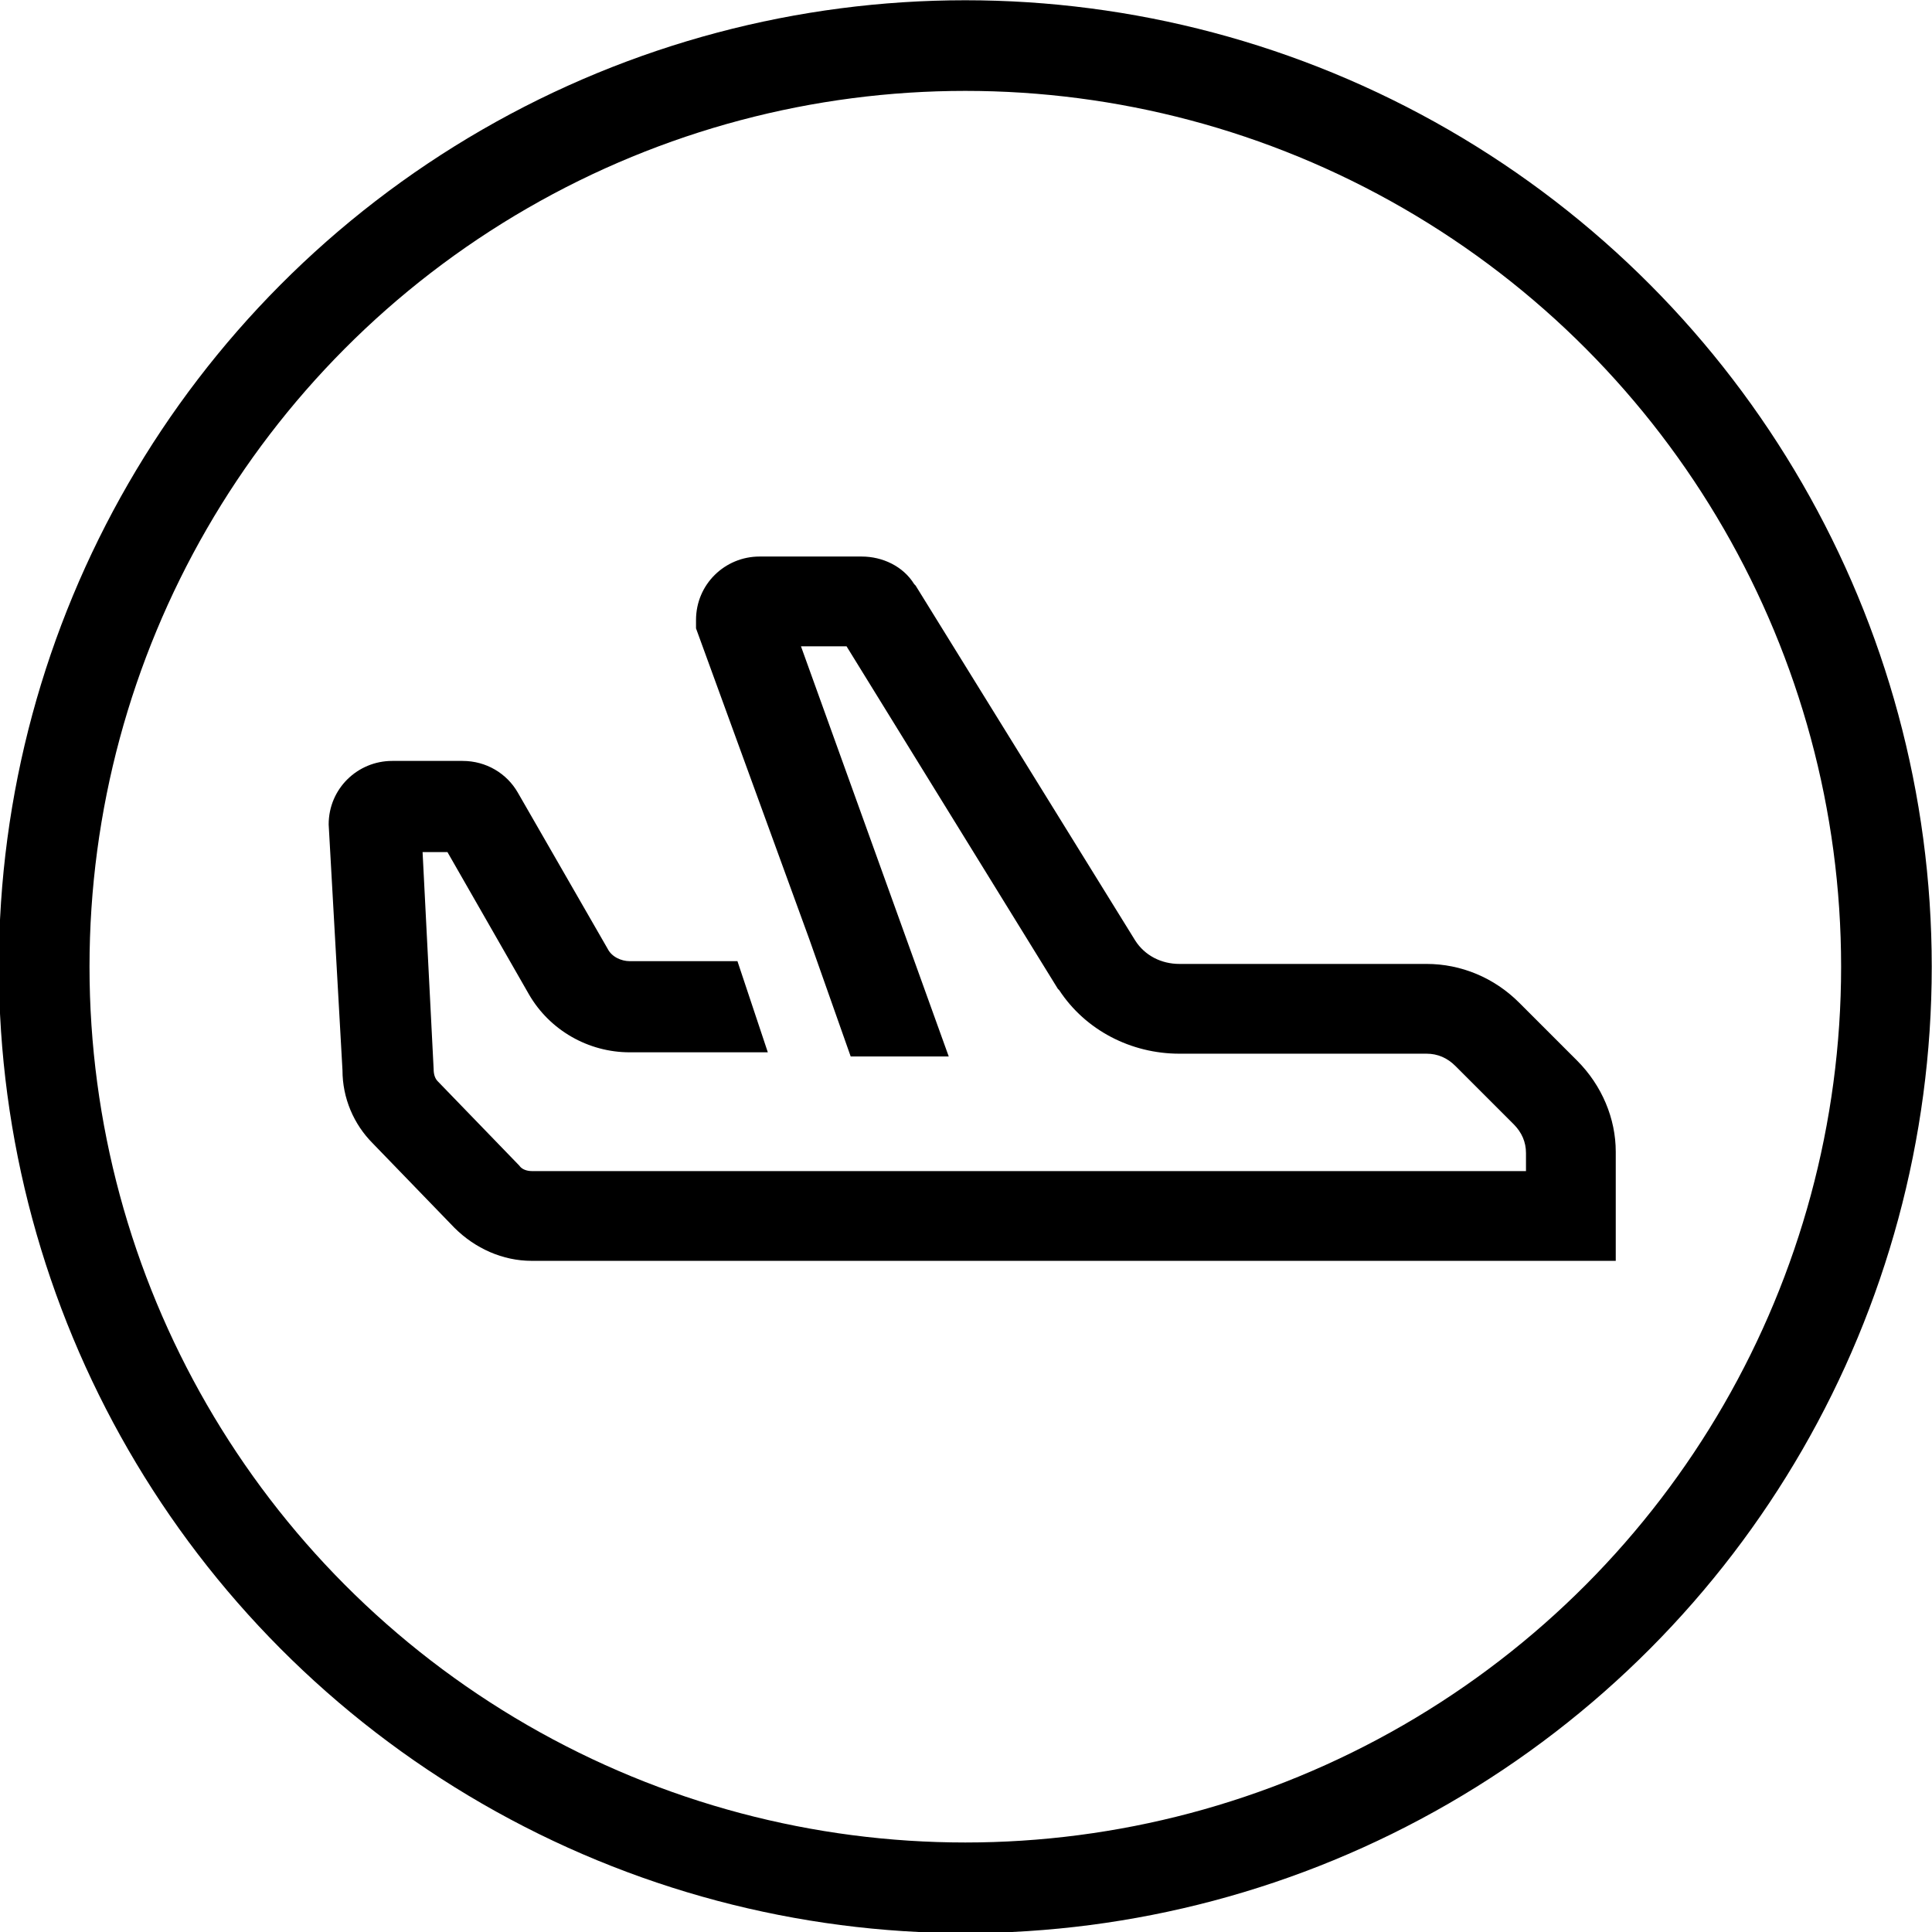 <?xml version="1.0" encoding="utf-8"?><svg version="1.1" id="bbLayer_1" xmlns="http://www.w3.org/2000/svg" x="0" y="0" viewBox="0 0 139.9 139.9" xml:space="preserve" width="139.9" height="139.9"><style>.bbst0{fill:none;stroke:#000;stroke-width:6.563;stroke-miterlimit:10}</style><circle class="bbst0" cx="69.9" cy="70" r="66.7"/><path d="M114.2 76.8l-4.2-4.2c-1.8-1.8-4.2-2.8-6.7-2.8H85.4c-1.3 0-2.5-.6-3.2-1.7L66.3 42.4l-.1-.1c-.8-1.3-2.3-2-3.8-2H55c-2.5 0-4.6 2-4.6 4.6v.6L58.6 68l3 8.5h7.1L58 46.8h3.3l15.3 24.8.1.1c1.9 2.9 5.2 4.6 8.7 4.6h17.9c.8 0 1.5.3 2.1.9l4.2 4.2c.6.6.9 1.3.9 2.1v1.3h-72c-.3 0-.7-.1-.9-.4l-5.9-6.1c-.2-.2-.3-.5-.3-.9l-.8-15.7h1.8L38.3 72c1.5 2.6 4.3 4.2 7.3 4.2h10l-2.2-6.6h-7.8c-.6 0-1.3-.3-1.6-.9l-6.5-11.3c-.8-1.4-2.3-2.3-4-2.3h-5.1c-2.5 0-4.6 2-4.6 4.6l1 17.8c0 2 .8 3.9 2.2 5.3l5.9 6.1c1.5 1.5 3.5 2.4 5.6 2.4H117v-7.9c0-2.4-1-4.8-2.8-6.6z"/></svg>